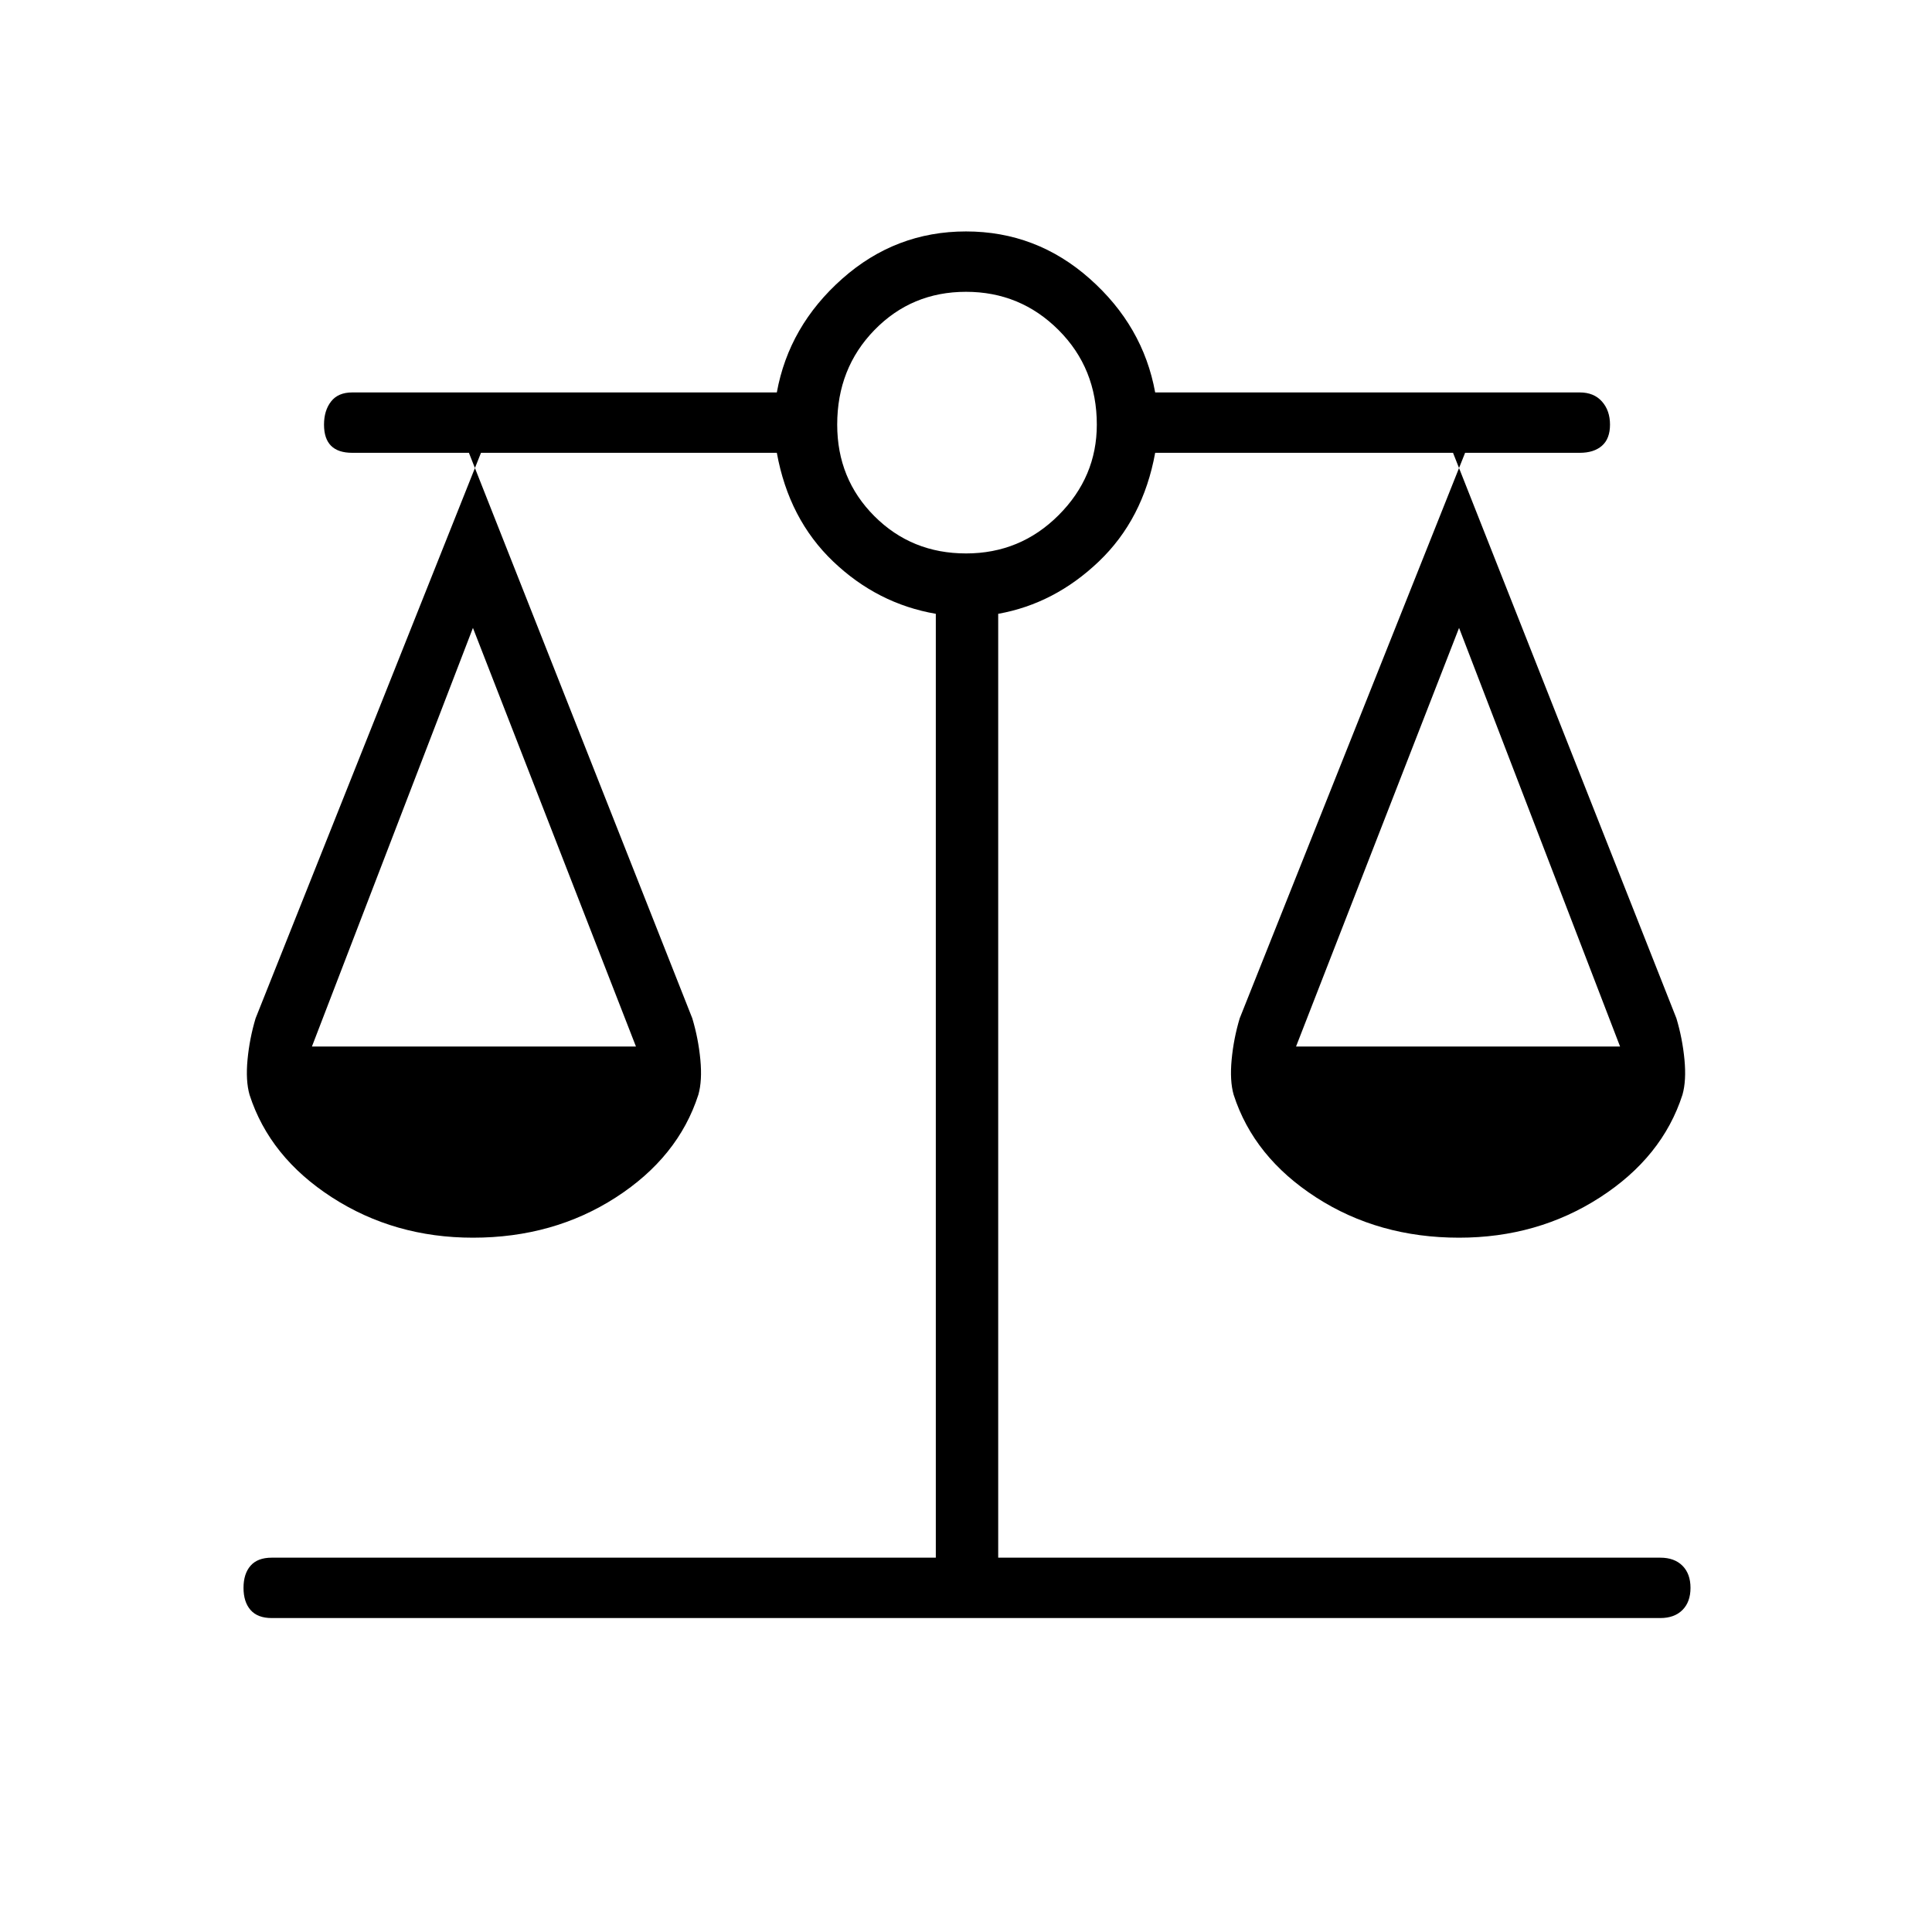 <svg xmlns="http://www.w3.org/2000/svg" height="48" width="48"><path d="M6.75 40.2q-.35 0-.525-.2-.175-.2-.175-.55 0-.35.175-.55.175-.2.525-.2h16.5V15.25q-1.45-.25-2.55-1.3-1.1-1.05-1.4-2.7h-7.65L17.2 25.3q.15.5.2 1.025.05.525-.05.875-.5 1.55-2.05 2.55-1.55 1-3.55 1-1.95 0-3.5-1T6.2 27.2q-.1-.35-.05-.875t.2-1.025l5.6-14.05h-3.2q-.35 0-.525-.175-.175-.175-.175-.525 0-.35.175-.575.175-.225.525-.225H19.3q.3-1.65 1.625-2.825Q22.25 5.75 24 5.75q1.75 0 3.075 1.175Q28.4 8.1 28.7 9.75h10.55q.35 0 .55.225.2.225.2.575t-.2.525q-.2.175-.55.175H36.1l5.55 14.05q.15.5.2 1.025.05.525-.05.875-.5 1.55-2.05 2.55-1.55 1-3.5 1-2 0-3.55-1-1.55-1-2.05-2.55-.1-.35-.05-.875t.2-1.025l5.6-14.05h-7.7q-.3 1.65-1.4 2.7-1.1 1.05-2.5 1.3V38.7h16.45q.35 0 .55.2.2.2.2.55 0 .35-.2.55-.2.2-.55.2ZM32.2 26h8.05l-4-10.4ZM7.75 26h8.05l-4.05-10.4ZM24 13.75q1.35 0 2.3-.95.95-.95.95-2.25 0-1.4-.95-2.35-.95-.95-2.3-.95-1.35 0-2.275.95-.925.95-.925 2.35 0 1.35.925 2.275.925.925 2.275.925Z"/></svg>
